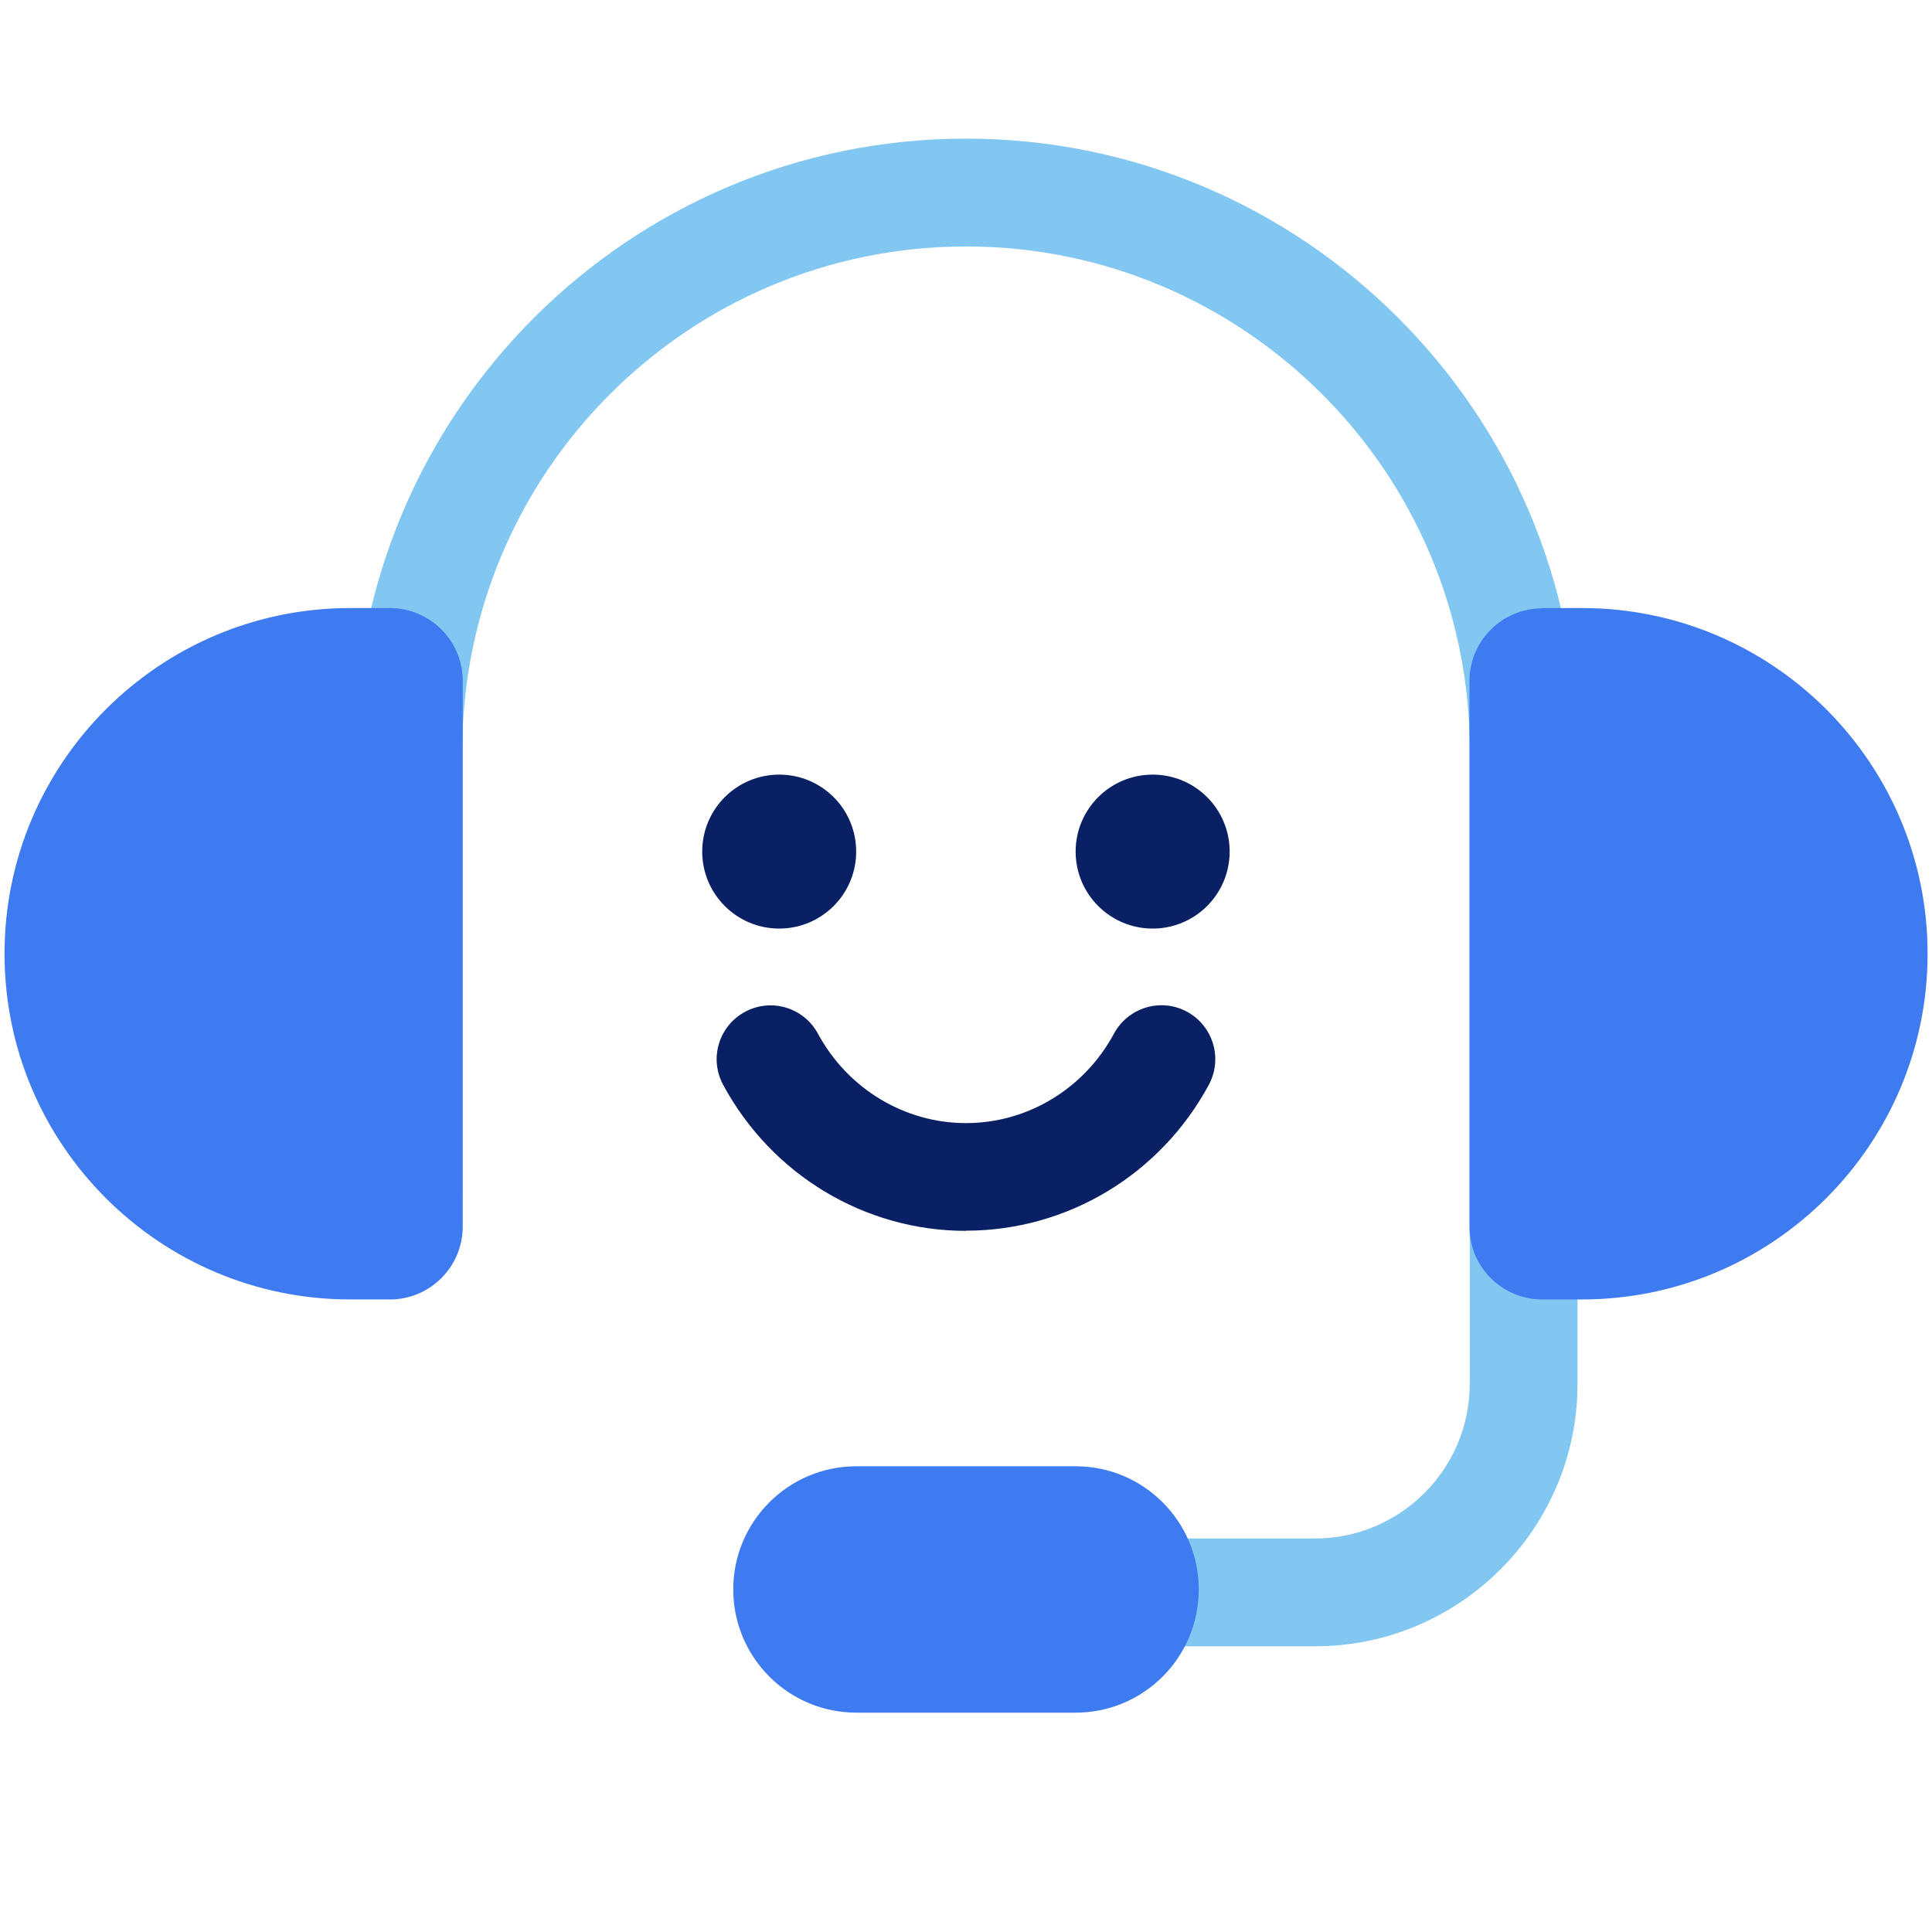 <svg width="32" height="32" viewBox="0 0 32 32" fill="none" xmlns="http://www.w3.org/2000/svg">
<path d="M16 20.387C14.325 20.387 12.784 19.461 11.978 17.969C11.743 17.535 11.904 16.995 12.338 16.76C12.771 16.525 13.312 16.686 13.547 17.12C14.041 18.033 14.98 18.602 16 18.602C17.021 18.602 17.959 18.033 18.451 17.12C18.686 16.686 19.227 16.523 19.66 16.757C20.094 16.992 20.255 17.533 20.023 17.966C19.217 19.459 17.676 20.384 16 20.384V20.387Z" fill="#0A2065"/>
<path d="M21.78 27.268H17.064V25.482H21.78C23.193 25.482 24.344 24.332 24.344 22.919V12.425C24.344 7.824 20.602 4.082 16.001 4.082C11.399 4.082 7.658 7.824 7.658 12.425V19.811H5.872V12.425C5.872 6.839 10.415 2.296 16.001 2.296C21.587 2.296 26.129 6.839 26.129 12.425V22.919C26.129 25.317 24.178 27.268 21.78 27.268Z" fill="#82C7F1"/>
<path d="M17.815 24.286H14.185C13.058 24.286 12.145 25.2 12.145 26.326C12.145 27.453 13.058 28.367 14.185 28.367H17.815C18.942 28.367 19.855 27.453 19.855 26.326C19.855 25.2 18.942 24.286 17.815 24.286Z" fill="#3E7BF1"/>
<path d="M12.906 15.38C13.611 15.38 14.181 14.809 14.181 14.105C14.181 13.4 13.611 12.83 12.906 12.83C12.202 12.83 11.631 13.4 11.631 14.105C11.631 14.809 12.202 15.38 12.906 15.38Z" fill="#0A2065"/>
<path d="M19.092 15.38C19.796 15.38 20.367 14.809 20.367 14.105C20.367 13.4 19.796 12.83 19.092 12.83C18.387 12.83 17.816 13.4 17.816 14.105C17.816 14.809 18.387 15.38 19.092 15.38Z" fill="#0A2065"/>
<path d="M25.543 10.071H26.201C29.361 10.071 31.927 12.636 31.927 15.797C31.927 18.957 29.361 21.523 26.201 21.523H25.543C24.878 21.523 24.339 20.982 24.339 20.319V11.28C24.339 10.614 24.88 10.076 25.543 10.076V10.071Z" fill="#3E7BF1"/>
<path d="M6.46 21.523H5.802C2.641 21.523 0.075 18.957 0.075 15.797C0.075 12.637 2.641 10.071 5.802 10.071H6.46C7.123 10.073 7.664 10.611 7.664 11.277L7.664 20.317C7.664 20.982 7.123 21.523 6.46 21.523Z" fill="#3E7BF1"/>
</svg>
